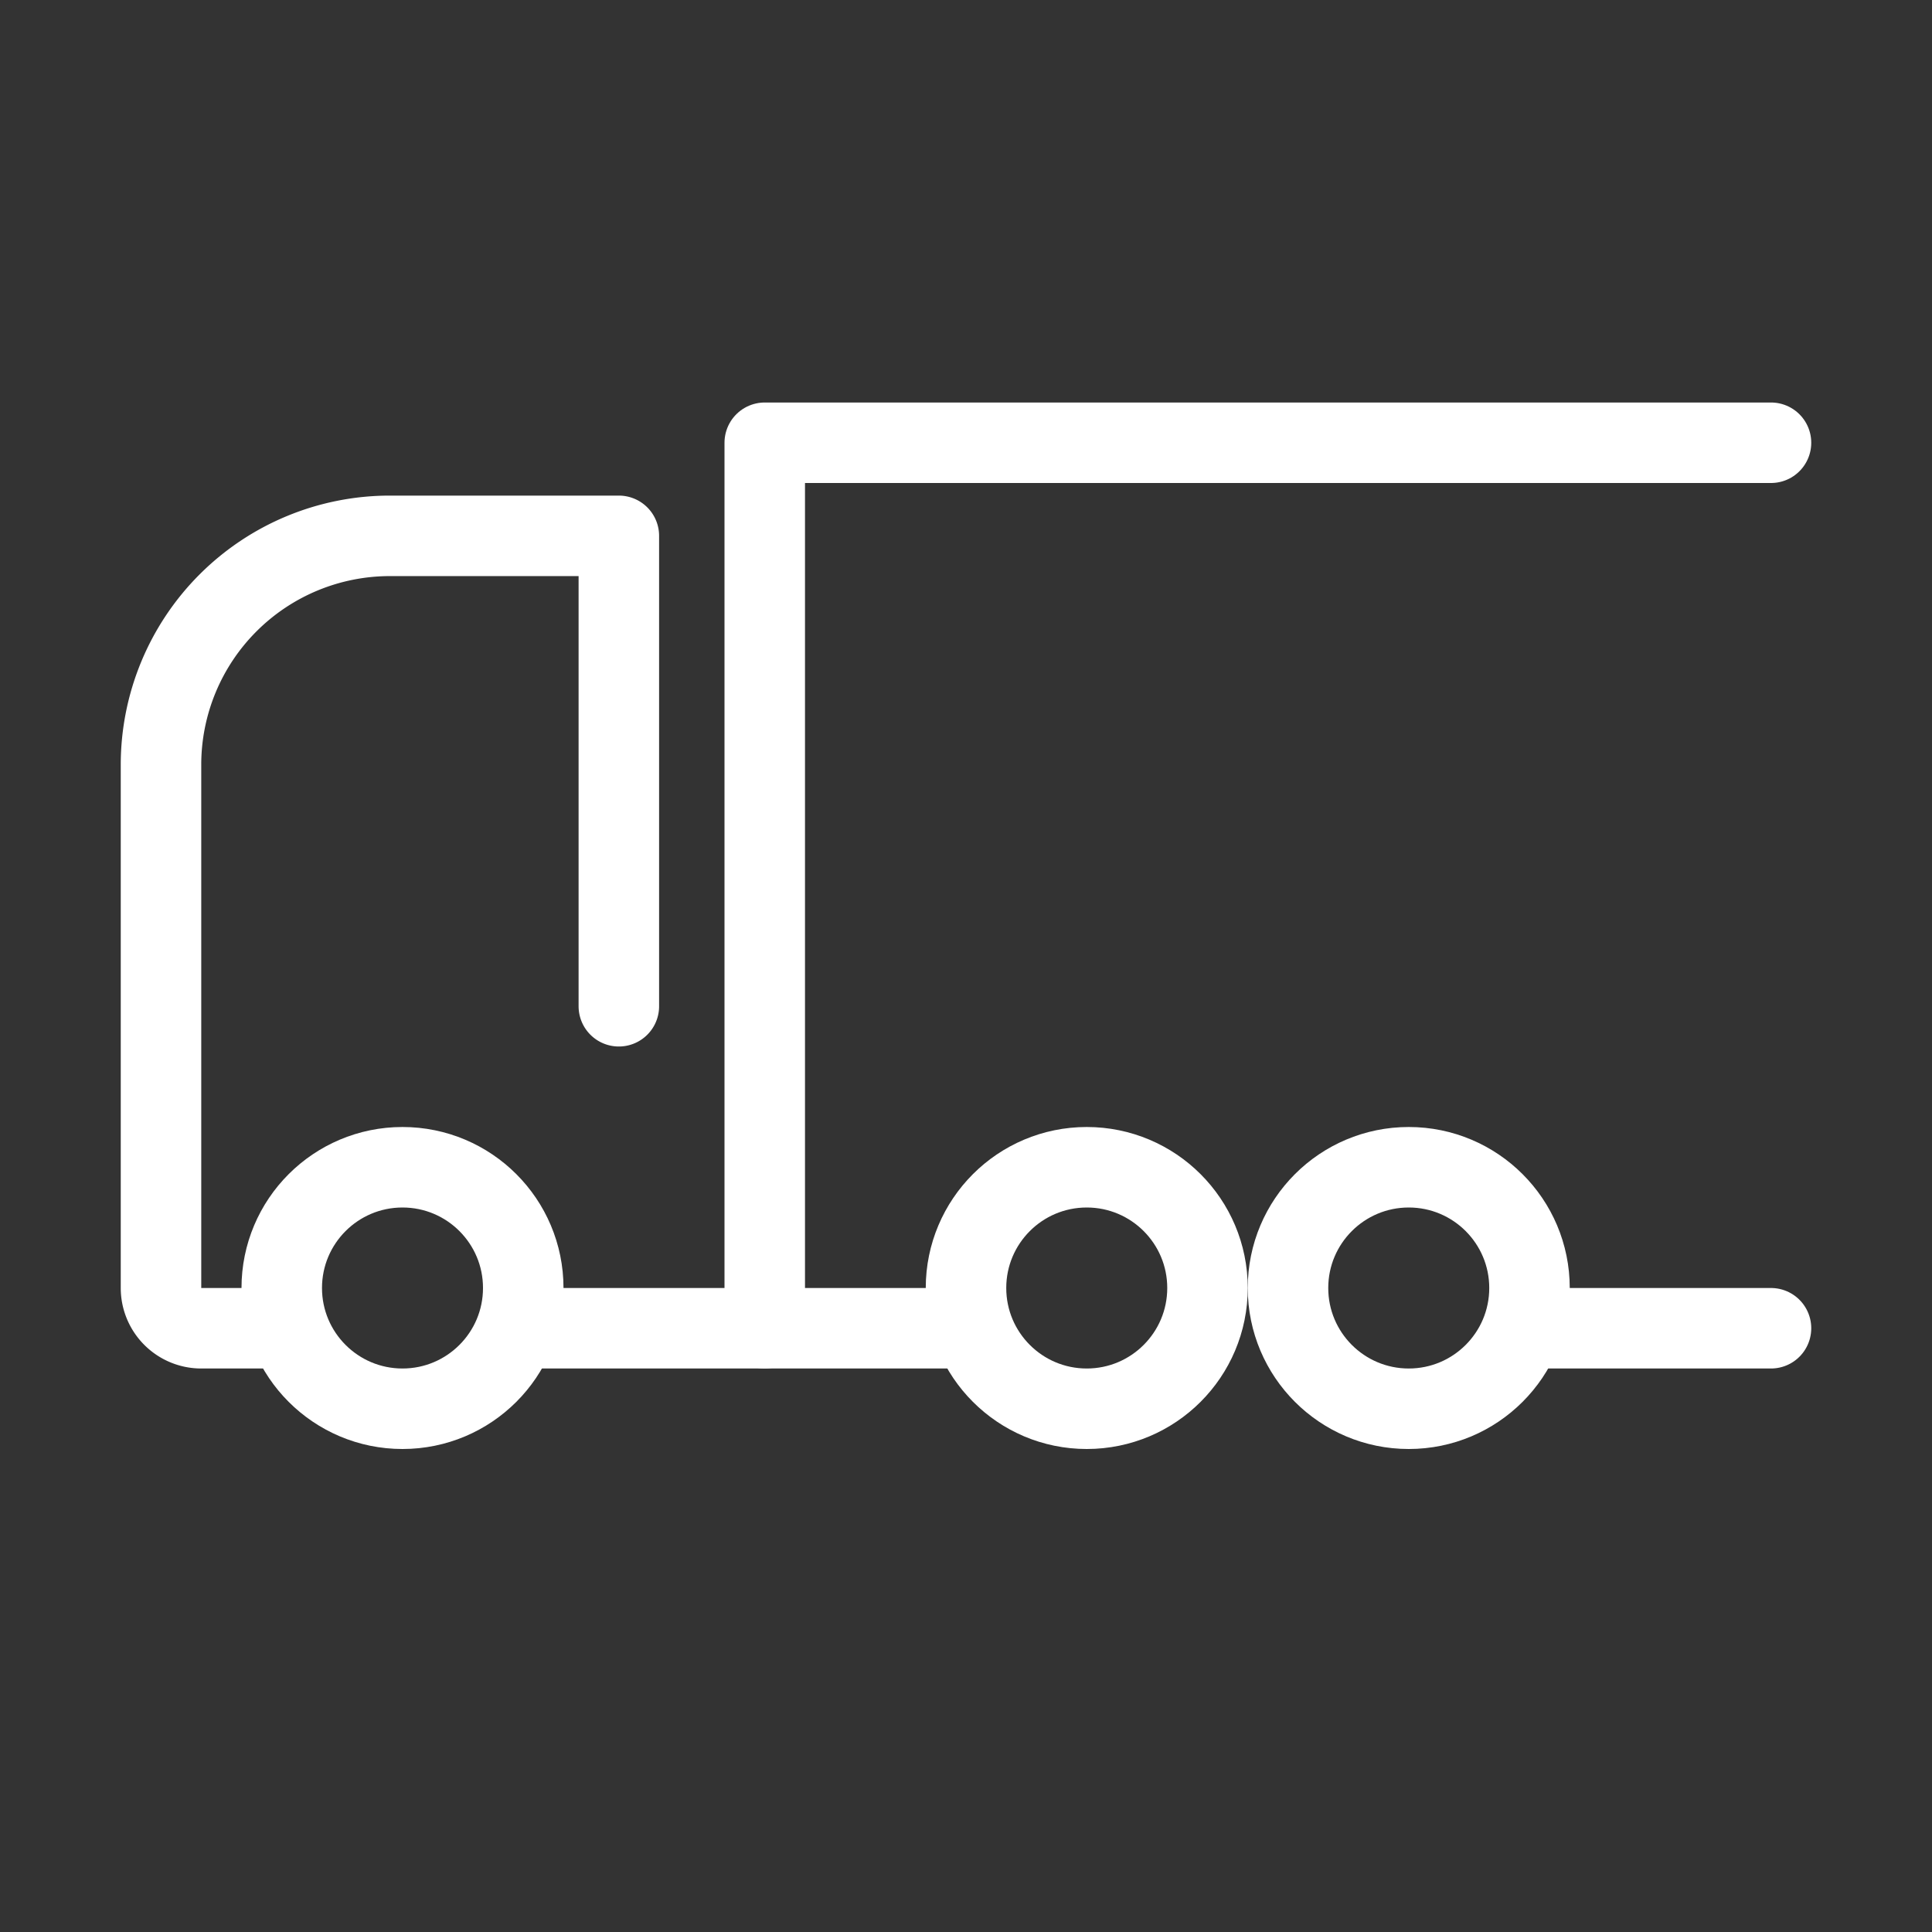<svg xmlns="http://www.w3.org/2000/svg" width="48" height="48" viewBox="0 0 48 48">
    <rect x="0" y="0" width="48" height="48" fill="#333333" stroke="none"/>
    <defs>
        <style>
            .cls-2{fill:none;stroke:#fff;stroke-linecap:round;stroke-width:2px;stroke-linejoin:round}
        </style>
    </defs>
    <g id="Icon_-_truck" data-name="Icon - truck" transform="translate(-424.52 115.026)">
        <g id="Icon_-_truck-2" data-name="Icon - truck" transform="translate(423.52 -117.026)">
            <path id="패스_45590" data-name="패스 45590" class="cls-2" d="M20 35V13h25"/>
            <circle id="타원_92" data-name="타원 92" class="cls-2" cx="3" cy="3" r="3" transform="translate(8 31)"/>
            <path id="선_46" data-name="선 46" class="cls-2" transform="translate(14 35)" d="M11 0H0"/>
            <path id="패스_45592" data-name="패스 45592" d="M6 0H0" transform="translate(39 35)" style="fill:none;stroke:#fff;stroke-linecap:round;stroke-width:2px"/>
            <path id="패스_45591" data-name="패스 45591" class="cls-2" d="M16.375 27V15.313h-5.688A5.687 5.687 0 0 0 5 21h0v13a1 1 0 0 0 1 1h2"/>
            <circle id="타원_93" data-name="타원 93" class="cls-2" cx="3" cy="3" r="3" transform="translate(25 31)"/>
            <circle id="타원_94" data-name="타원 94" class="cls-2" cx="3" cy="3" r="3" transform="translate(33 31)"/>
        </g>
    </g>
</svg>
